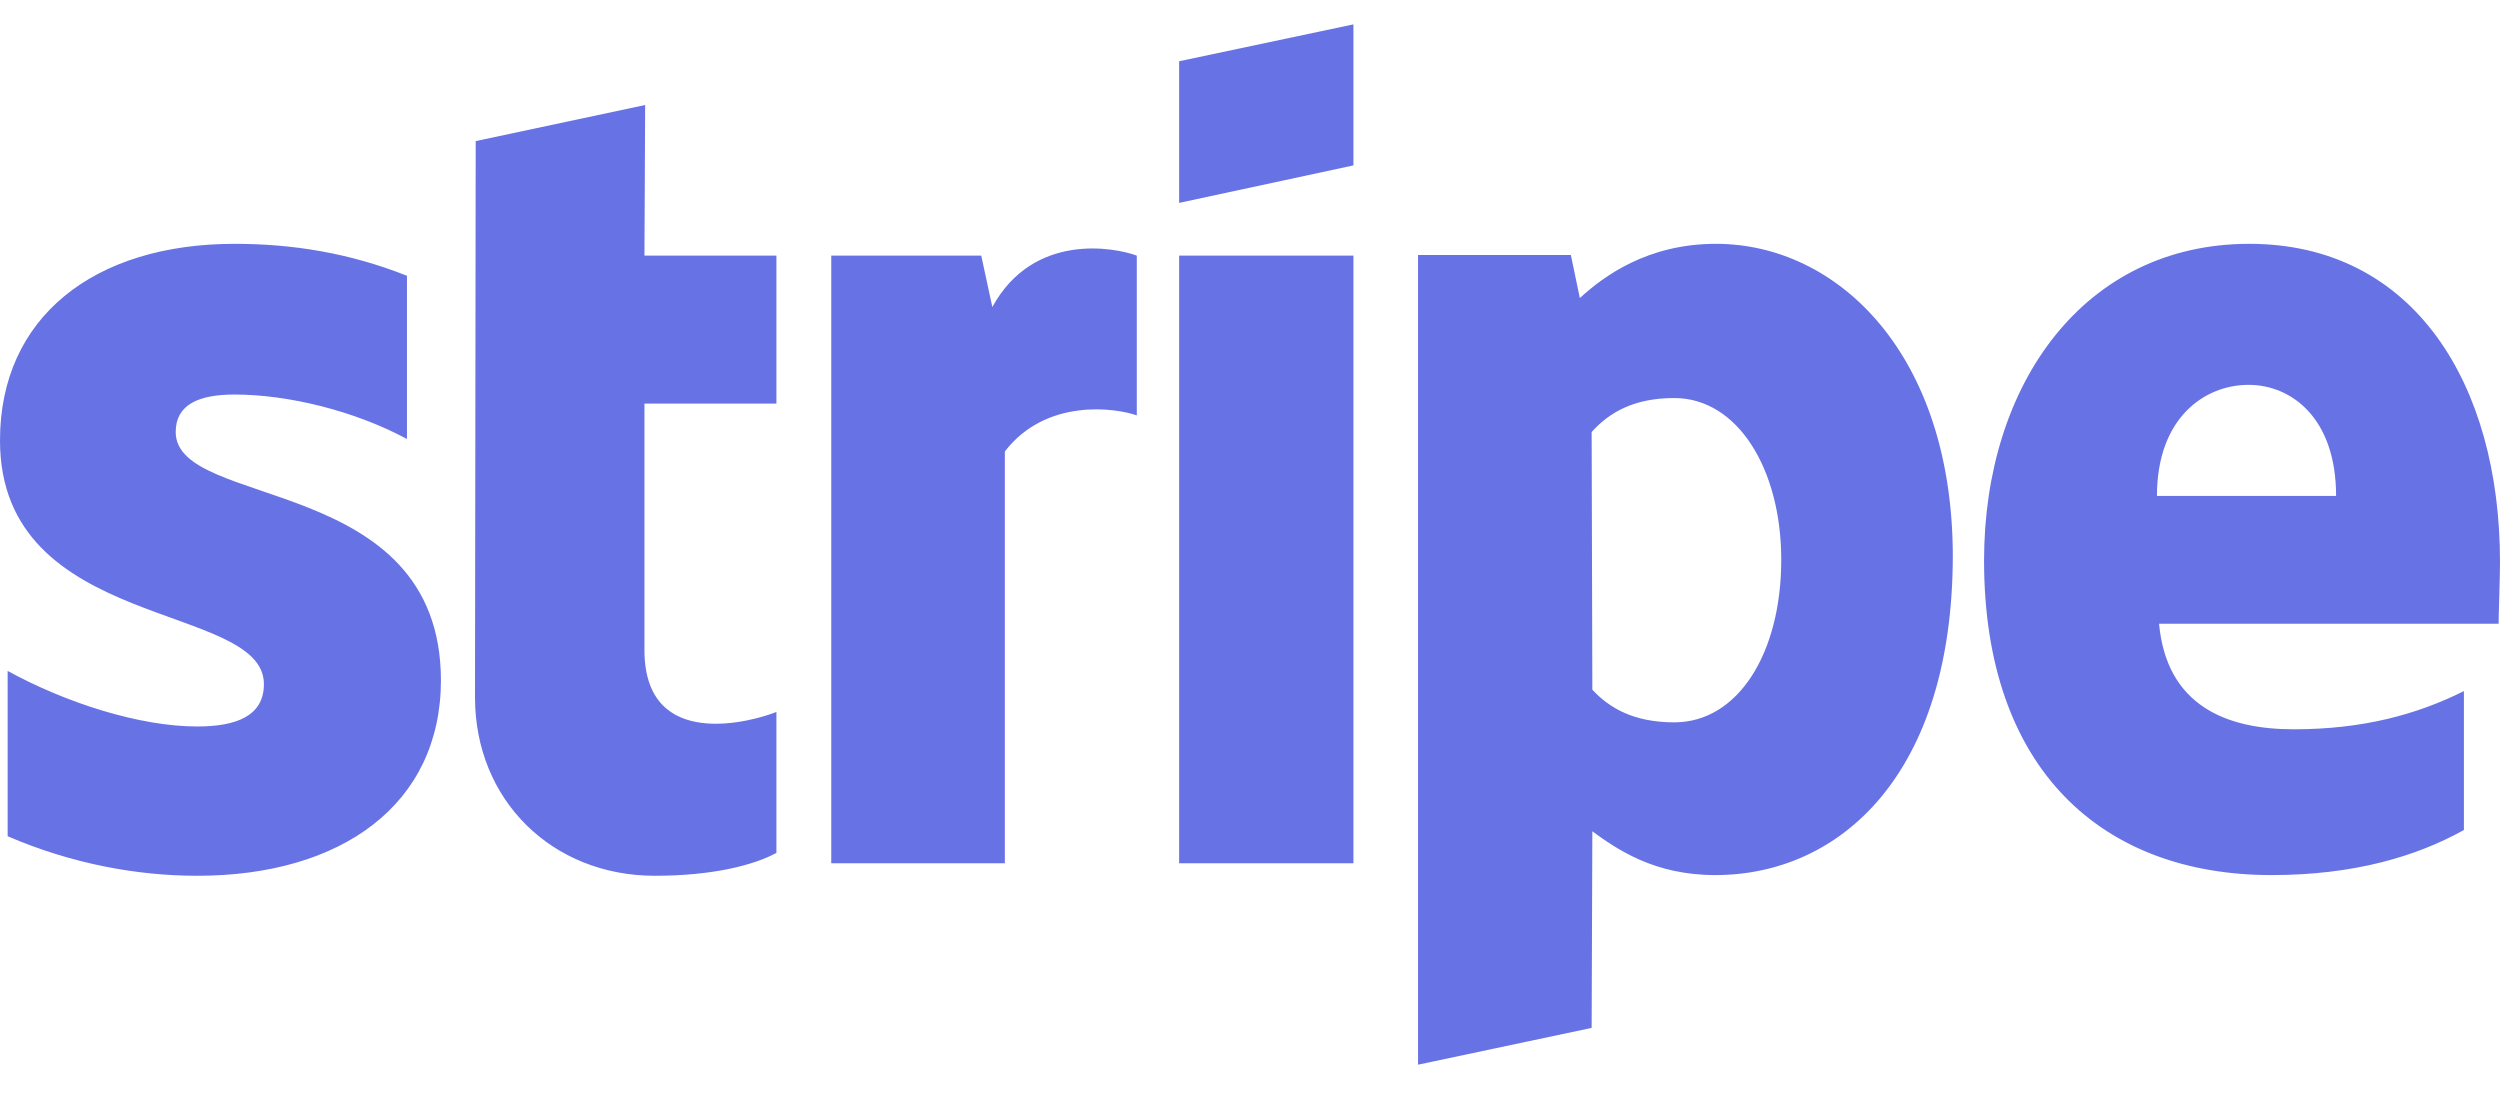<svg width="32" height="14" viewBox="0 0 32 14" fill="none" xmlns="http://www.w3.org/2000/svg">
<g clip-path="url(#clip0_897_827)">
<path d="M2.249 5.53C2.249 5.184 2.533 5.05 3.004 5.05C3.68 5.05 4.533 5.255 5.209 5.619V3.53C4.471 3.237 3.742 3.121 3.004 3.121C1.2 3.121 0 4.064 0 5.637C0 8.09 3.378 7.699 3.378 8.757C3.378 9.166 3.022 9.299 2.524 9.299C1.787 9.299 0.844 8.997 0.098 8.588V10.704C0.924 11.059 1.76 11.21 2.524 11.21C4.373 11.21 5.644 10.295 5.644 8.704C5.636 6.055 2.249 6.526 2.249 5.53ZM8.258 1.344L6.089 1.806L6.08 8.926C6.08 10.241 7.067 11.21 8.382 11.21C9.111 11.21 9.644 11.077 9.938 10.917V9.113C9.653 9.228 8.249 9.637 8.249 8.321V5.166H9.938V3.272H8.249L8.258 1.344ZM12.702 3.93L12.56 3.272H10.64V11.05H12.862V5.779C13.387 5.095 14.276 5.219 14.551 5.317V3.272C14.267 3.166 13.227 2.97 12.702 3.93ZM15.093 3.272H17.324V11.05H15.093V3.272ZM15.093 2.597L17.324 2.117V0.312L15.093 0.784V2.597ZM21.964 3.121C21.093 3.121 20.533 3.53 20.222 3.815L20.107 3.264H18.151V13.628L20.373 13.157L20.382 10.641C20.702 10.873 21.173 11.201 21.956 11.201C23.547 11.201 24.996 9.921 24.996 7.104C24.987 4.526 23.52 3.121 21.964 3.121ZM21.431 9.246C20.907 9.246 20.596 9.059 20.382 8.828L20.373 5.53C20.604 5.272 20.924 5.095 21.431 5.095C22.24 5.095 22.8 6.001 22.8 7.166C22.8 8.357 22.249 9.246 21.431 9.246ZM32 7.192C32 4.917 30.898 3.121 28.791 3.121C26.676 3.121 25.396 4.917 25.396 7.175C25.396 9.85 26.907 11.201 29.076 11.201C30.133 11.201 30.933 10.961 31.538 10.624V8.846C30.933 9.148 30.24 9.335 29.36 9.335C28.498 9.335 27.733 9.033 27.636 7.984H31.982C31.982 7.868 32 7.406 32 7.192ZM27.609 6.348C27.609 5.344 28.222 4.926 28.782 4.926C29.324 4.926 29.902 5.344 29.902 6.348H27.609Z" fill="#6772E5"/>
</g>
<defs>
<clipPath id="clip0_897_827">
<rect width="32" height="13.375" fill="white" transform="translate(0 0.312)"/>
</clipPath>
</defs>
</svg>

